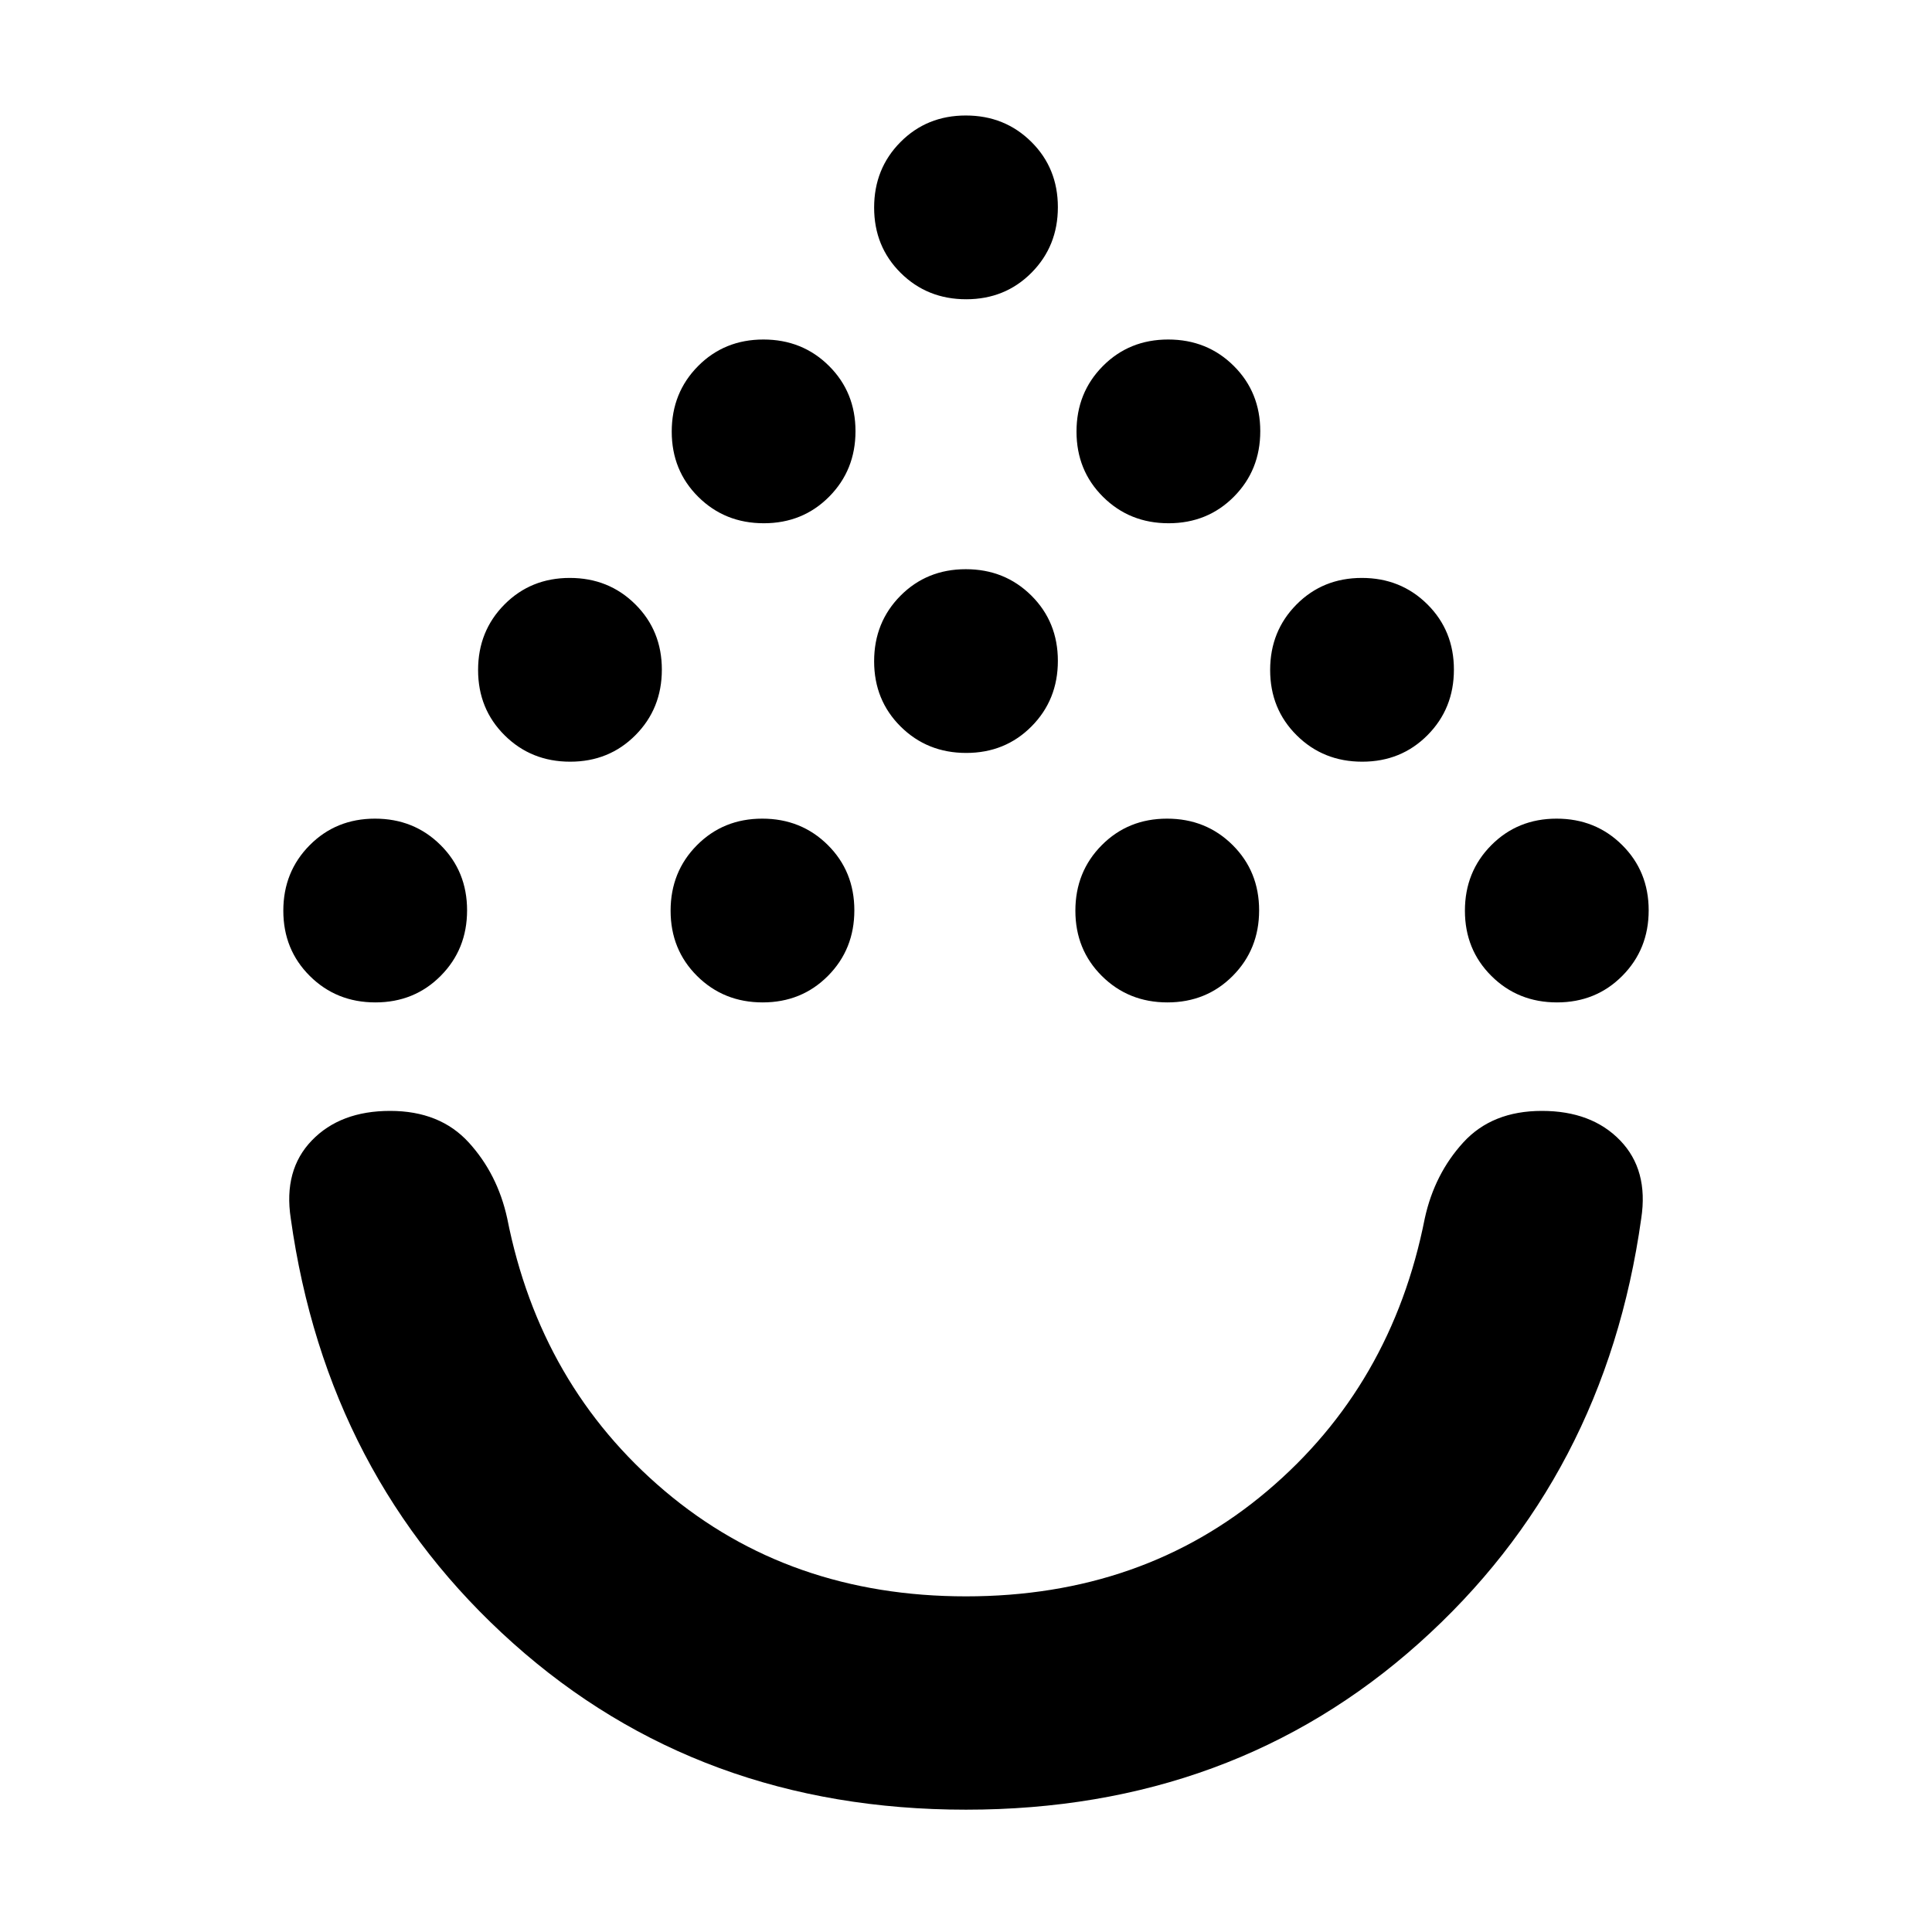 <svg xmlns="http://www.w3.org/2000/svg" height="24" viewBox="0 -960 960 960" width="24"><path d="M480-60.78q-132.52 0-225.04-82.7-92.53-82.69-110.48-211.08-3.7-24.09 10.48-38.77Q169.13-408 193.86-408q24.73 0 39.04 15.67 14.32 15.68 19.14 37.77 16.4 83.08 78.29 135.43 61.89 52.35 149.67 52.35 87.78 0 149.67-52.35 61.89-52.35 78.29-135.43 4.82-22.09 19.14-37.77Q741.41-408 766.14-408q24.73 0 38.9 14.67 14.18 14.68 10.48 38.77-17.95 128.39-110.48 211.08-92.52 82.7-225.04 82.7ZM186.53-461.91q-19.36 0-32.55-13.1-13.2-13.1-13.2-32.46t13.1-32.55q13.09-13.2 32.45-13.2 19.37 0 32.56 13.1 13.2 13.1 13.2 32.46t-13.1 32.55q-13.1 13.2-32.46 13.2Zm192.44 0q-19.36 0-32.56-13.1-13.19-13.1-13.19-32.46t13.09-32.55q13.1-13.2 32.46-13.2t32.56 13.1q13.19 13.1 13.19 32.46t-13.09 32.55q-13.1 13.2-32.46 13.2Zm201.13 0q-19.36 0-32.56-13.1-13.19-13.1-13.19-32.46t13.09-32.55q13.1-13.2 32.46-13.2t32.56 13.1q13.19 13.1 13.19 32.46t-13.09 32.55q-13.1 13.2-32.46 13.2Zm193.57 0q-19.37 0-32.56-13.1-13.2-13.1-13.2-32.46t13.1-32.55q13.1-13.2 32.46-13.2t32.55 13.1q13.2 13.1 13.2 32.46t-13.1 32.55q-13.09 13.2-32.45 13.2ZM283.32-581.52q-19.36 0-32.56-13.1-13.2-13.09-13.2-32.45 0-19.36 13.1-32.56 13.1-13.2 32.46-13.2t32.55 13.1q13.2 13.1 13.2 32.46t-13.1 32.55q-13.09 13.2-32.45 13.2Zm393.56 0q-19.36 0-32.55-13.1-13.2-13.09-13.2-32.45 0-19.36 13.1-32.56 13.09-13.2 32.45-13.2 19.36 0 32.56 13.1 13.2 13.1 13.2 32.46t-13.1 32.55q-13.1 13.2-32.46 13.2Zm-196.78-4.35q-19.36 0-32.56-13.1-13.19-13.09-13.19-32.45 0-19.36 13.09-32.56 13.1-13.19 32.46-13.19t32.56 13.09q13.19 13.1 13.19 32.46t-13.09 32.56q-13.1 13.19-32.46 13.19ZM379.53-700q-19.36 0-32.55-13.1-13.2-13.09-13.2-32.45 0-19.36 13.1-32.56 13.1-13.19 32.46-13.19t32.55 13.09q13.2 13.1 13.2 32.46t-13.1 32.55q-13.1 13.2-32.46 13.2Zm201.13 0q-19.36 0-32.55-13.1-13.2-13.09-13.2-32.45 0-19.36 13.1-32.56 13.1-13.19 32.46-13.19t32.55 13.09q13.2 13.1 13.2 32.46t-13.1 32.55q-13.1 13.2-32.46 13.2ZM480.1-811.3q-19.36 0-32.56-13.1-13.19-13.1-13.19-32.46t13.09-32.55q13.1-13.2 32.46-13.2t32.56 13.1q13.19 13.09 13.19 32.45 0 19.36-13.09 32.56-13.1 13.2-32.46 13.2ZM480-408Z"/></svg>
